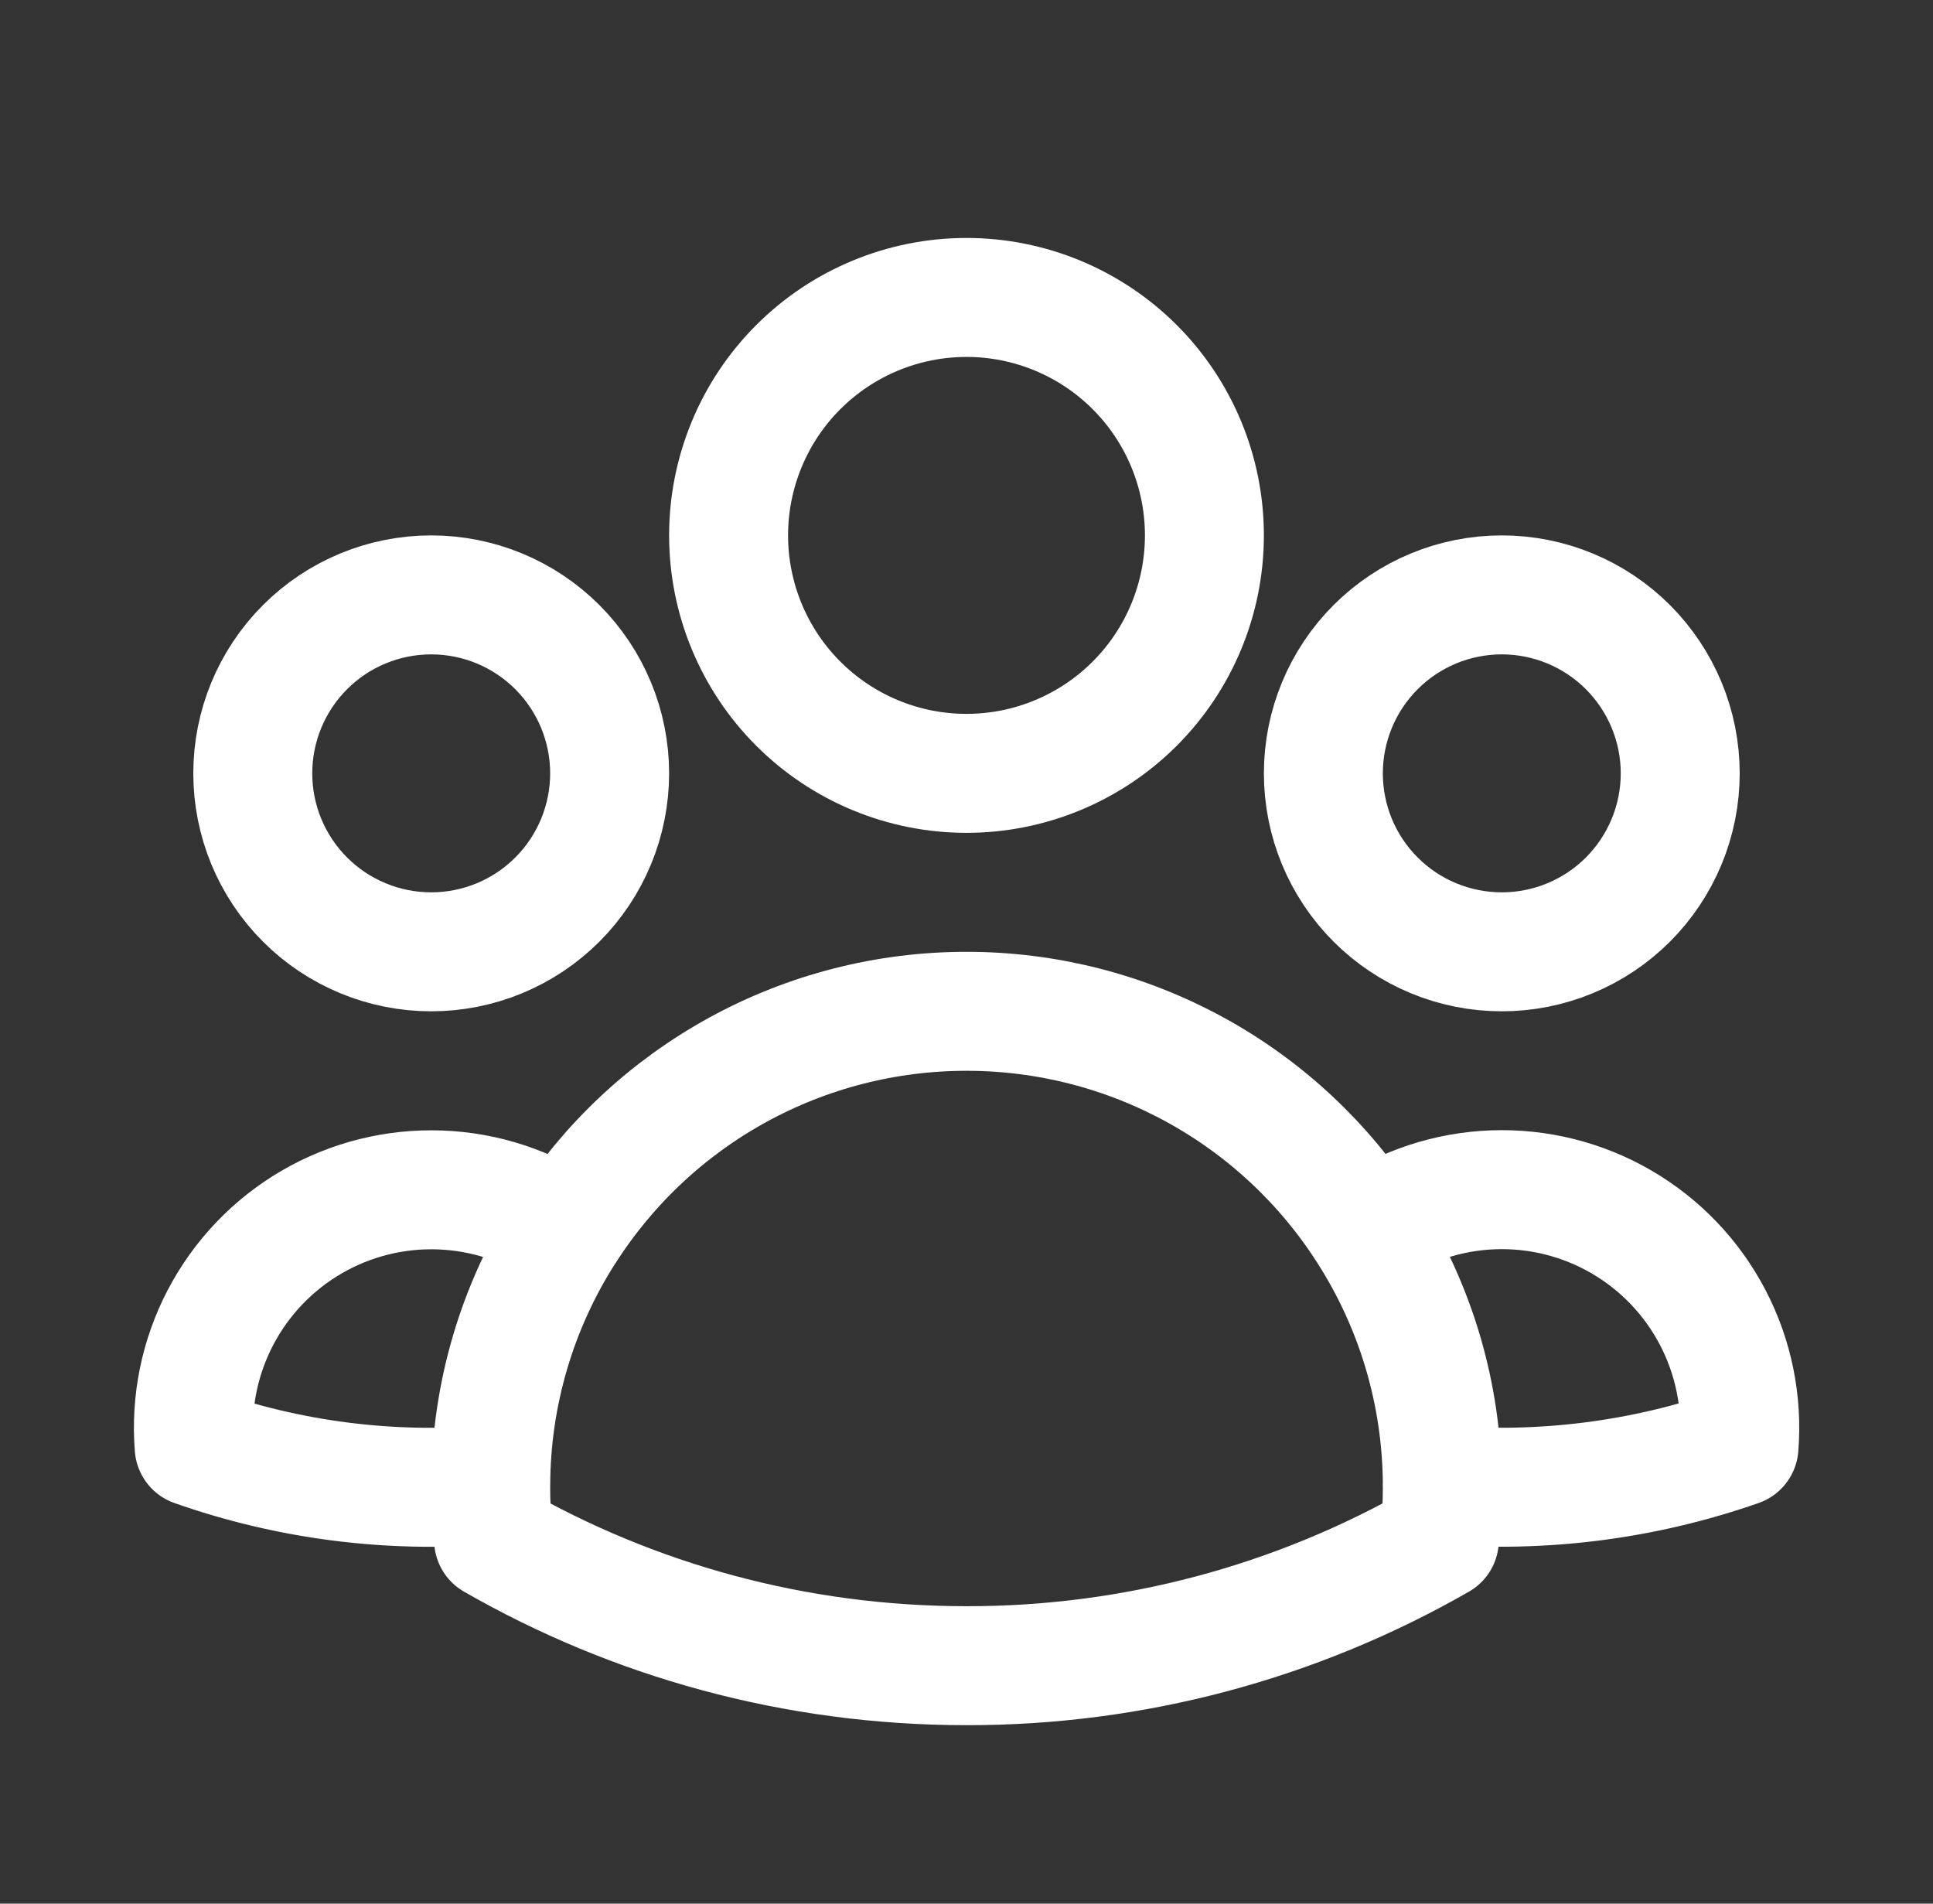 <svg width="65" height="64" viewBox="0 0 65 64" fill="none" xmlns="http://www.w3.org/2000/svg">
<rect x="0" y="0" width="65" height="64" fill="#333333" stroke="none"/>
<path d="M48.5 49.92C51.878 50.196 55.276 49.761 58.476 48.643C58.598 47.137 58.291 45.628 57.591 44.289C56.891 42.95 55.827 41.837 54.52 41.078C53.214 40.32 51.72 39.946 50.211 40.001C48.701 40.056 47.238 40.538 45.99 41.389M48.497 49.917L48.5 50C48.5 50.6 48.468 51.192 48.401 51.776C43.562 54.552 38.078 56.009 32.5 56C26.713 56 21.281 54.464 16.598 51.776C16.53 51.159 16.497 50.538 16.5 49.917M48.5 49.917C48.489 46.895 47.619 43.938 45.99 41.392M45.99 41.392C44.545 39.125 42.551 37.259 40.193 35.967C37.834 34.675 35.188 33.998 32.5 34C29.811 33.999 27.166 34.675 24.808 35.967C22.451 37.259 20.457 39.125 19.012 41.392M19.012 41.392C17.764 40.541 16.301 40.06 14.792 40.006C13.283 39.951 11.789 40.325 10.484 41.083C9.178 41.842 8.114 42.955 7.414 44.293C6.714 45.631 6.407 47.14 6.529 48.645C9.726 49.77 13.125 50.203 16.502 49.917M19.009 41.392C17.381 43.938 16.512 46.895 16.502 49.917M40.5 18C40.5 20.122 39.657 22.157 38.157 23.657C36.656 25.157 34.621 26 32.5 26C30.378 26 28.343 25.157 26.843 23.657C25.343 22.157 24.5 20.122 24.5 18C24.5 15.878 25.343 13.843 26.843 12.343C28.343 10.843 30.378 10 32.5 10C34.621 10 36.656 10.843 38.157 12.343C39.657 13.843 40.5 15.878 40.5 18V18ZM56.5 26C56.5 26.788 56.344 27.568 56.043 28.296C55.741 29.024 55.299 29.686 54.742 30.243C54.185 30.8 53.524 31.242 52.796 31.543C52.068 31.845 51.288 32 50.5 32C49.712 32 48.931 31.845 48.203 31.543C47.476 31.242 46.814 30.8 46.257 30.243C45.7 29.686 45.258 29.024 44.956 28.296C44.655 27.568 44.5 26.788 44.5 26C44.5 24.409 45.132 22.883 46.257 21.757C47.382 20.632 48.908 20 50.5 20C52.091 20 53.617 20.632 54.742 21.757C55.867 22.883 56.5 24.409 56.5 26V26ZM20.5 26C20.5 26.788 20.344 27.568 20.043 28.296C19.741 29.024 19.299 29.686 18.742 30.243C18.185 30.8 17.524 31.242 16.796 31.543C16.068 31.845 15.288 32 14.5 32C13.712 32 12.931 31.845 12.204 31.543C11.476 31.242 10.814 30.8 10.257 30.243C9.7 29.686 9.258 29.024 8.956 28.296C8.655 27.568 8.5 26.788 8.5 26C8.5 24.409 9.132 22.883 10.257 21.757C11.382 20.632 12.908 20 14.5 20C16.091 20 17.617 20.632 18.742 21.757C19.867 22.883 20.5 24.409 20.5 26V26Z" stroke="white" stroke-width="4" stroke-linecap="round" stroke-linejoin="round"/>
</svg>
